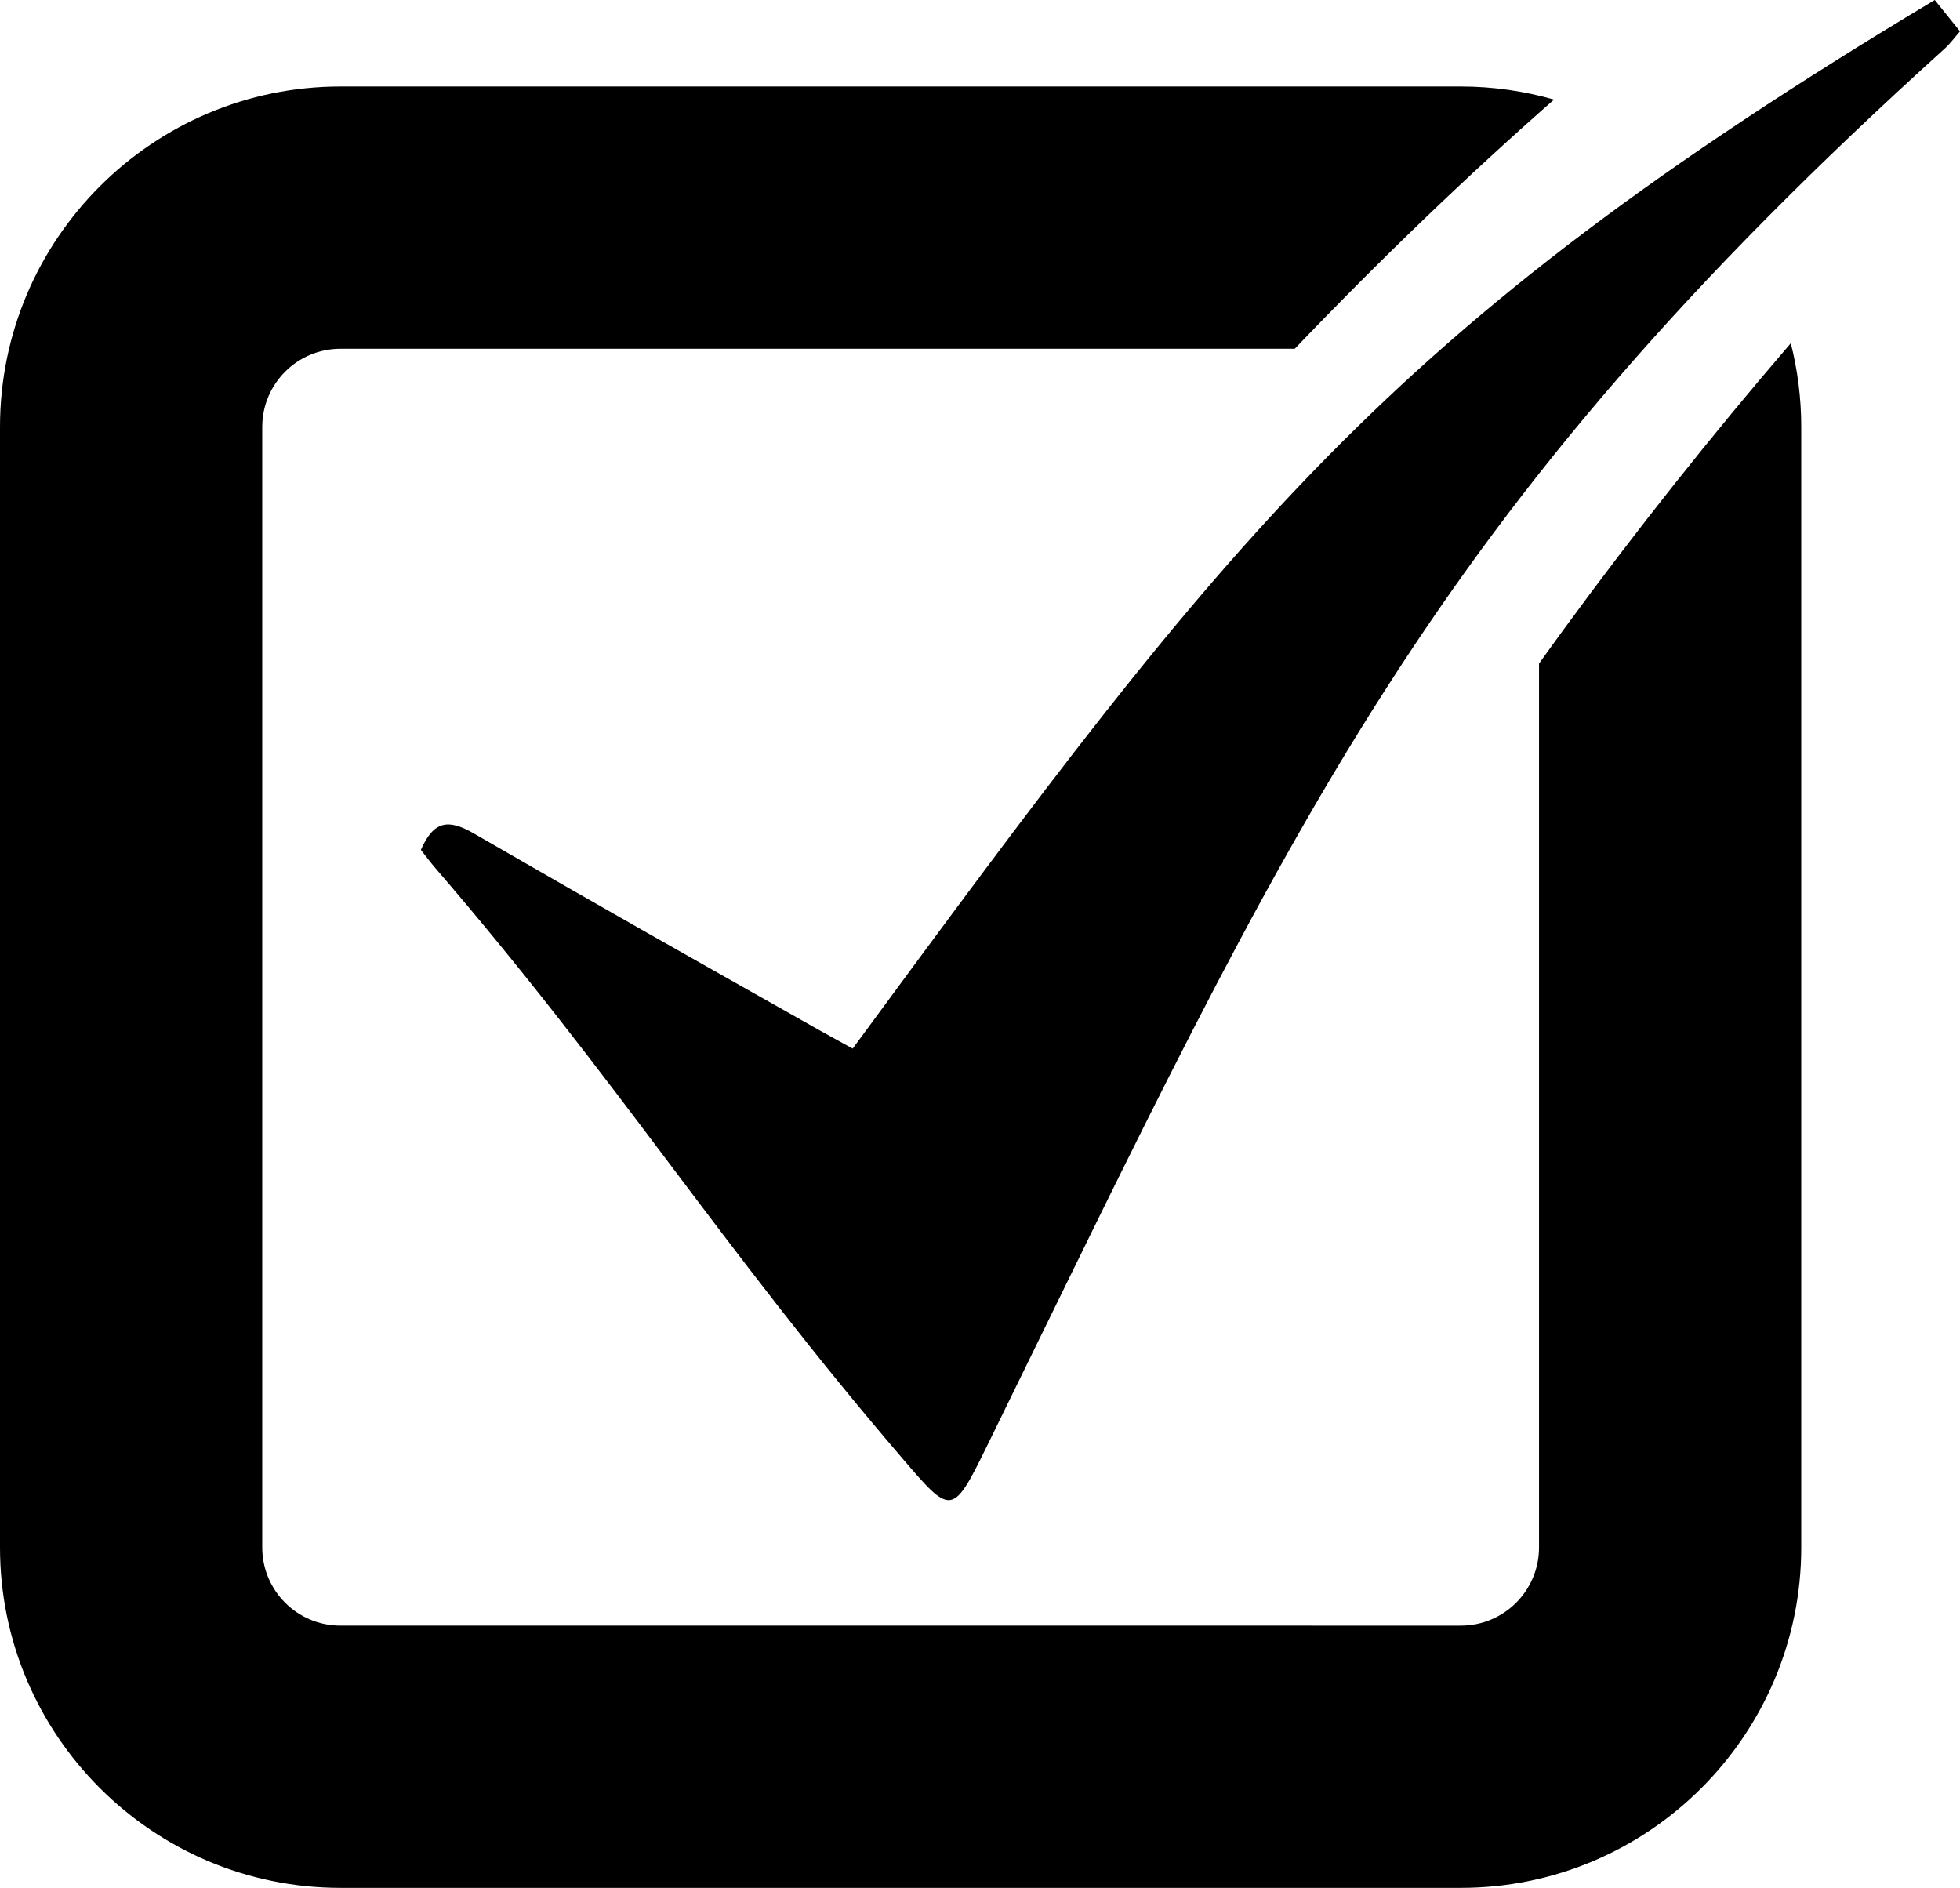 <?xml version="1.0" encoding="utf-8"?>
<!-- Generator: Adobe Illustrator 16.0.4, SVG Export Plug-In . SVG Version: 6.00 Build 0)  -->
<!DOCTYPE svg PUBLIC "-//W3C//DTD SVG 1.1//EN" "http://www.w3.org/Graphics/SVG/1.1/DTD/svg11.dtd">
<svg version="1.1" id="Layer_1" xmlns="http://www.w3.org/2000/svg" xmlns:xlink="http://www.w3.org/1999/xlink" x="0px" y="0px"
	 width="231.701px" height="223.16px" viewBox="0 0 231.701 223.16" enable-background="new 0 0 231.701 223.16"
	 xml:space="preserve">
<g>
	<g>
		<g>
			<path fill-rule="evenodd" clip-rule="evenodd" d="M49.754,100.46c1.527-3.464,3.246-3.678,6.263-1.938
				c16.747,9.669,24.209,13.86,41.048,23.368c1.19,0.67,2.392,1.32,3.734,2.06C145.289,63.494,163.309,39.188,228.717,0
				c1.073,1.334,1.977,2.453,2.984,3.707c-0.666,0.76-1.165,1.457-1.786,2.019c-61.518,55.586-76.996,91.269-113.352,165.437
				c-3.979,8.119-4.174,7.884-9.856,1.263c-21.513-25.07-33.698-44.821-55.269-69.847C50.87,101.918,50.351,101.213,49.754,100.46z"
				/>
		</g>
	</g>
</g>
<path d="M184.851,74.403c-0.978,1.337-1.946,2.687-2.916,4.037v104.476c0,5.105-4.139,9.244-9.244,9.244H40.244
	c-5.105,0-9.244-4.139-9.244-9.244V50.47c0-5.105,4.139-9.244,9.244-9.244h112.813c10.165-10.622,20.349-20.408,30.652-29.454
	c-3.504-0.999-7.198-1.546-11.02-1.546H40.244C18.054,10.226,0,28.279,0,50.47v132.446c0,22.19,18.054,40.244,40.244,40.244H172.69
	c22.19,0,40.244-18.054,40.244-40.244V50.47c0-3.415-0.431-6.731-1.235-9.9C202.356,51.438,193.39,62.727,184.851,74.403z"/>
</svg>
